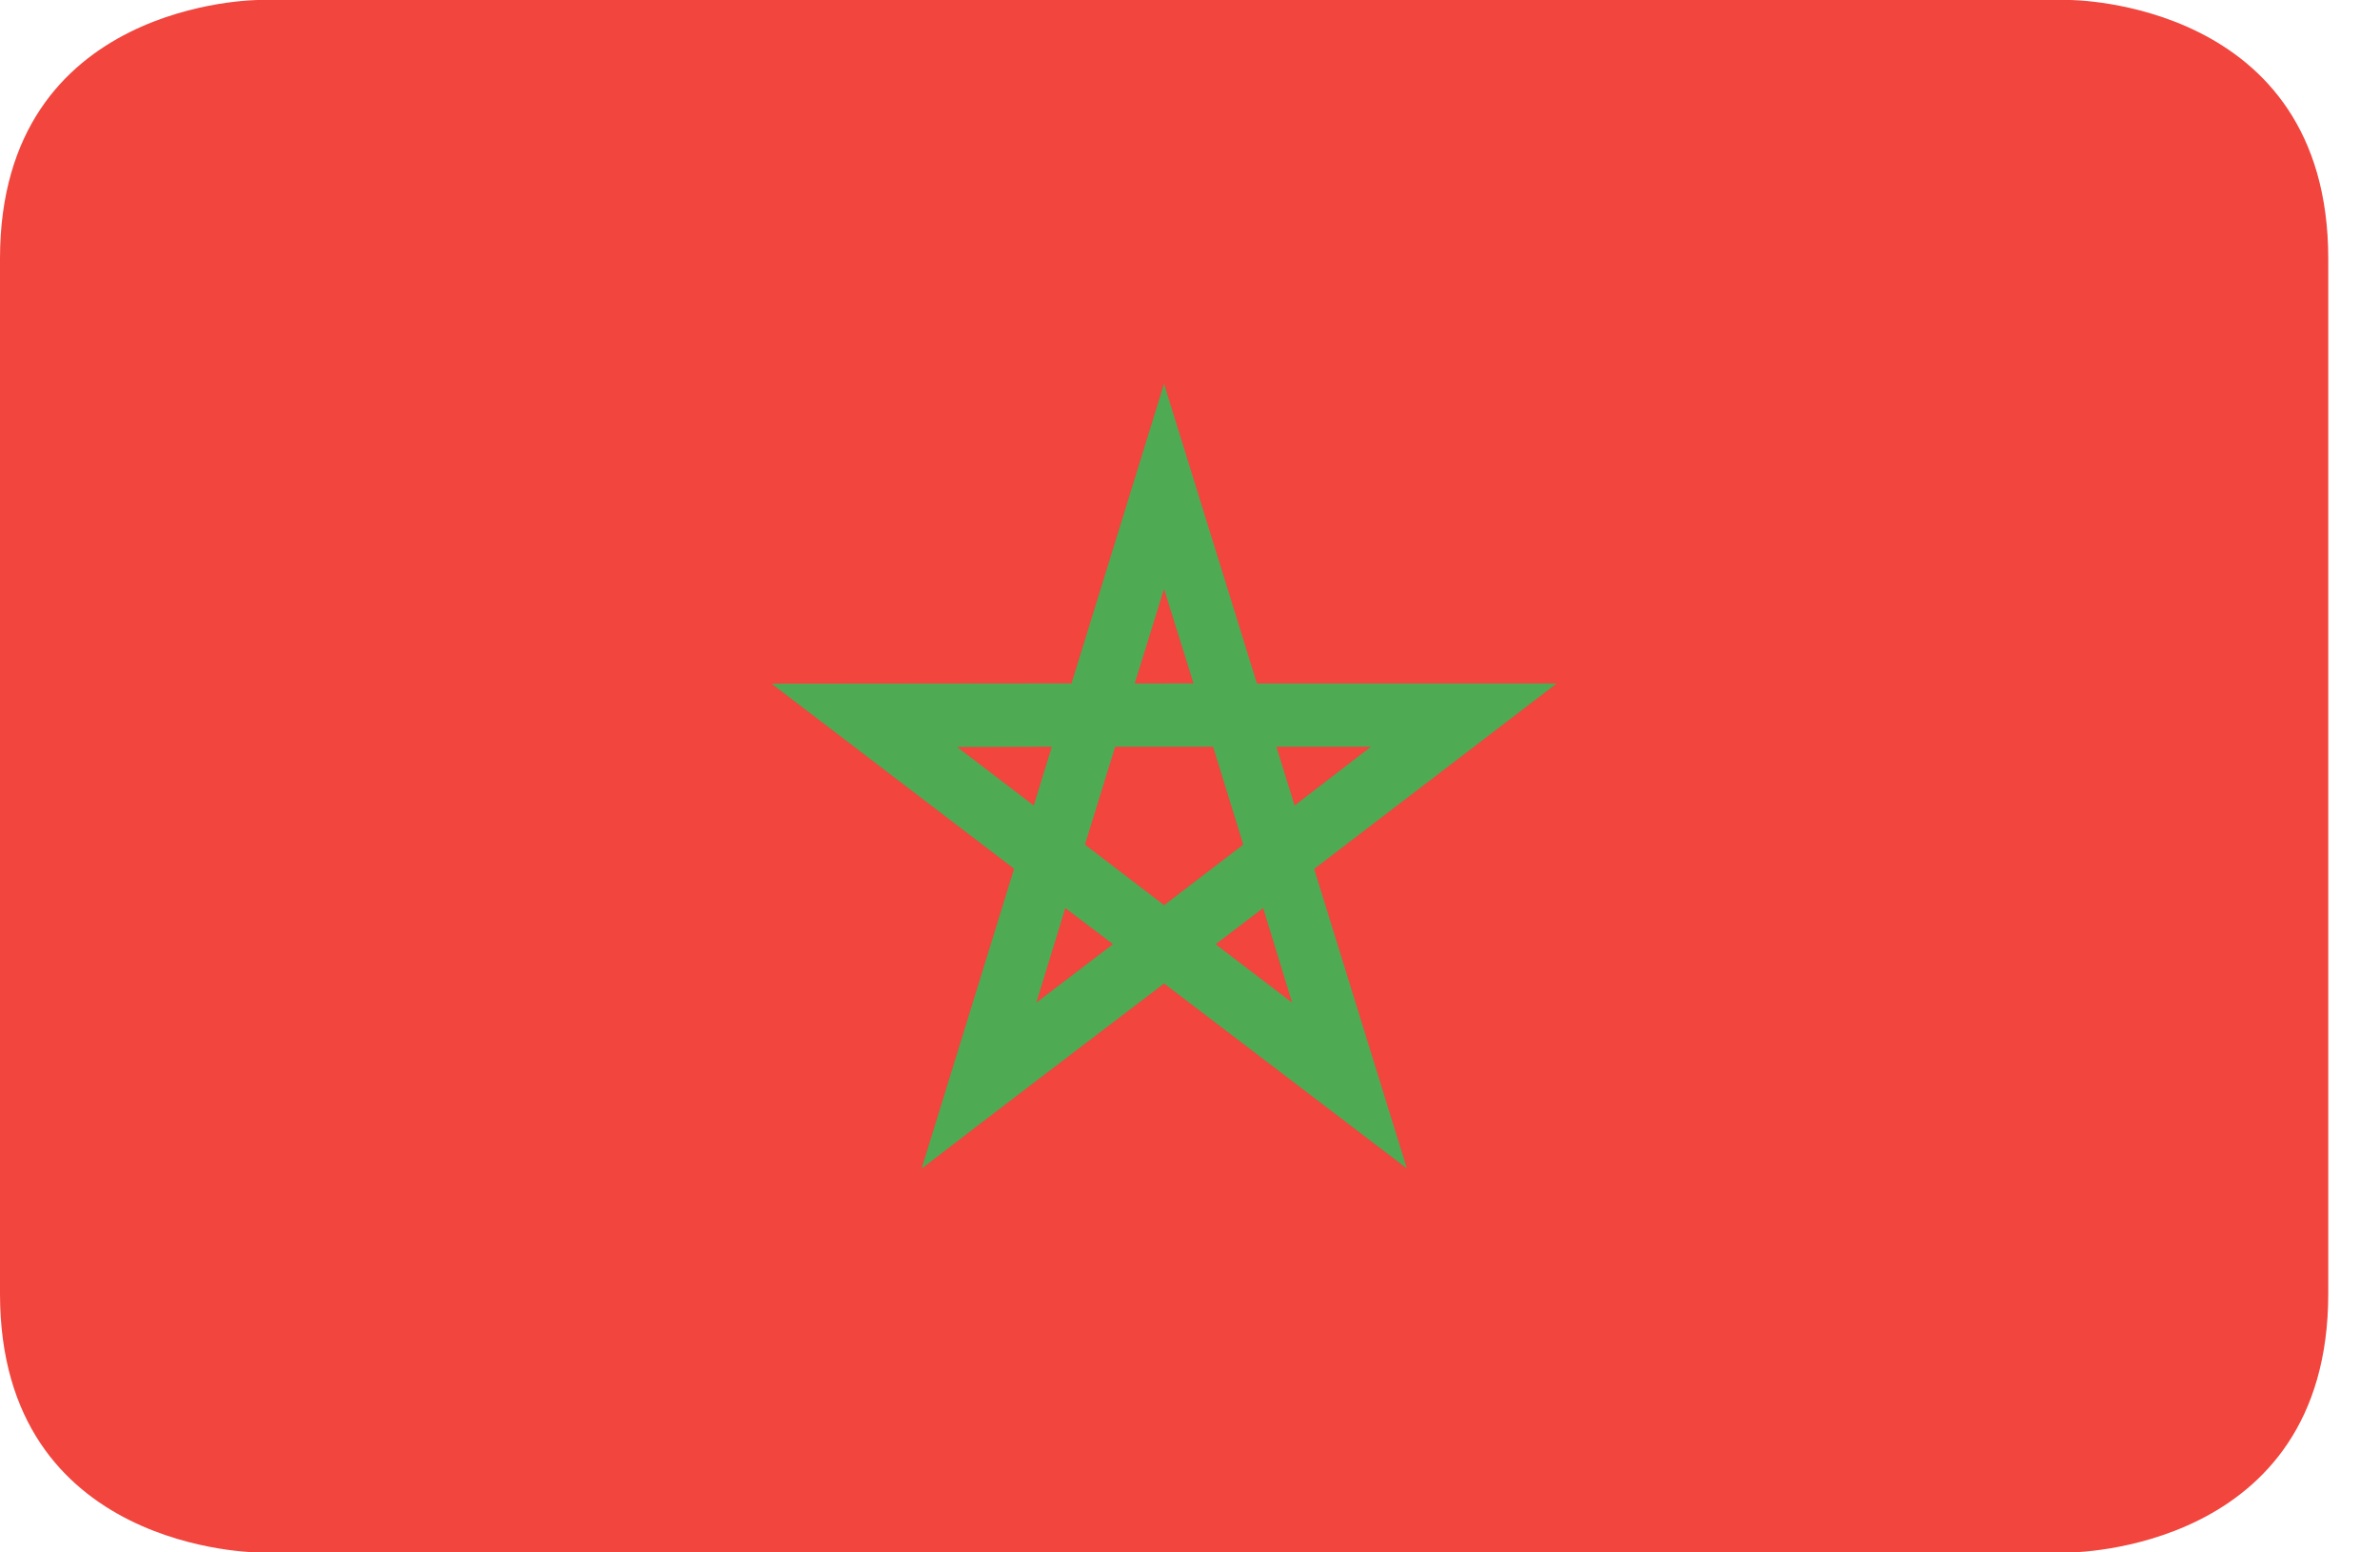 
<svg width="23px" height="15px" viewBox="0 0 23 15" version="1.1" xmlns="http://www.w3.org/2000/svg" xmlns:xlink="http://www.w3.org/1999/xlink">
    <!-- Generator: Sketch 43.1 (39012) - http://www.bohemiancoding.com/sketch -->
    <desc>Created with Sketch.</desc>
    <defs></defs>
    <g id="Page-1" stroke="none" stroke-width="1" fill="none" fill-rule="evenodd">
        <g id="Page-3" transform="translate(-957, -682)" fill-rule="nonzero">
            <g id="1492195076_flag-country-nation-morocco" transform="translate(957, 682)">
                <path d="M2.5,0 C2.5,0 0,0 0,2.5 L0,12.5 C1.32877034e-07,15 2.5,15 2.5,15 L20,15 C20,15 22.5,15 22.5,12.5 L22.5,2.5 C22.5,0 20,0 20,0 L2.5,0 L2.5,0 L2.5,0 L2.5,0 Z" id="rounded" fill="#F1453D"></path>
                <path d="M11.249,3.708 L10.355,6.603 L7.456,6.606 L9.8,8.394 L8.906,11.292 C9.51,10.827 10.604,9.994 11.25,9.503 L13.596,11.29 L12.7,8.396 L15.044,6.604 L12.147,6.604 L11.249,3.708 L11.249,3.708 L11.249,3.708 L11.249,3.708 Z M11.249,5.69 L11.534,6.603 L10.966,6.604 L11.249,5.69 L11.249,5.69 L11.249,5.69 L11.249,5.69 Z M10.165,7.215 L9.99,7.783 L9.25,7.218 L10.165,7.215 L10.165,7.215 L10.165,7.215 L10.165,7.215 Z M10.777,7.215 L11.723,7.215 L12.015,8.161 L11.25,8.746 L10.485,8.161 L10.777,7.215 L10.777,7.215 L10.777,7.215 L10.777,7.215 Z M12.335,7.215 L13.249,7.215 L12.511,7.783 L12.335,7.215 L12.335,7.215 L12.335,7.215 L12.335,7.215 Z M10.295,8.774 L10.756,9.123 L10.015,9.688 L10.295,8.774 L10.295,8.774 L10.295,8.774 L10.295,8.774 Z M12.207,8.774 L12.487,9.688 L11.748,9.124 L11.748,9.123 L12.207,8.774 L12.207,8.774 L12.207,8.774 L12.207,8.774 Z" id="star" fill="#4EAB53"></path>
            </g>
        </g>
    </g>
</svg>
